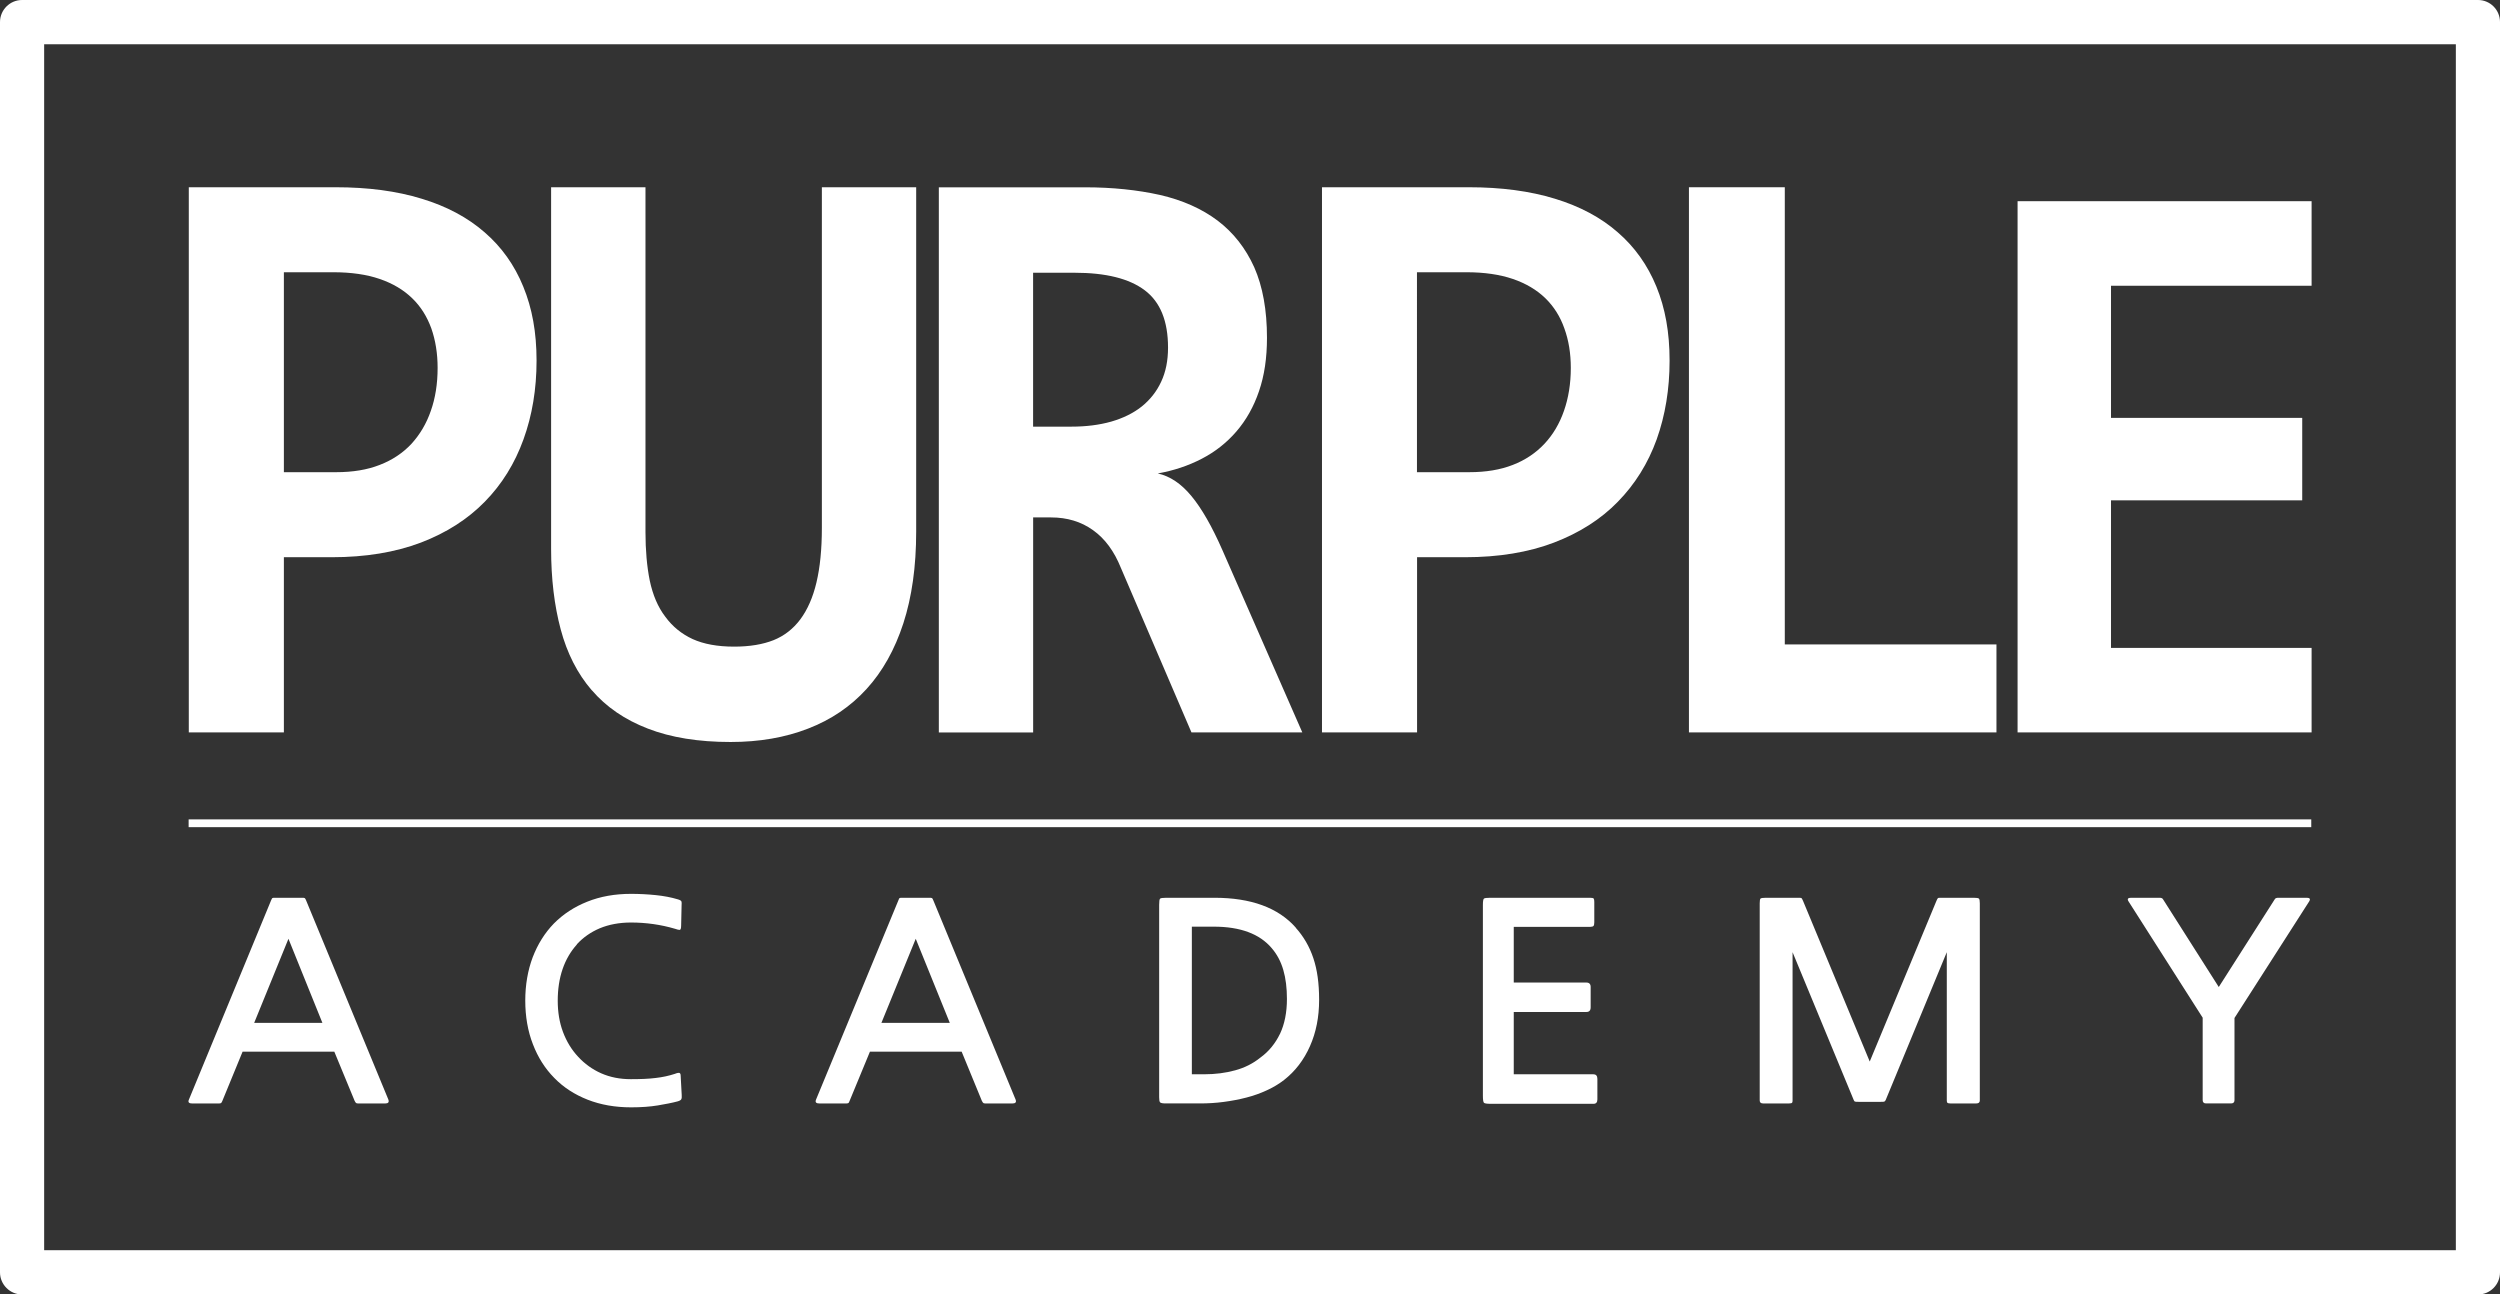 <?xml version="1.0" encoding="UTF-8"?>
<svg id="_레이어_2" data-name="레이어 2" xmlns="http://www.w3.org/2000/svg" viewBox="0 0 453.54 234.84">
  <rect x="0" y="0" width="453.54" height="234.84" fill="#333333" stroke="none"/>
  <defs>
    <style>
      .cls-1 {
        fill: #fff;
      }
    </style>
  </defs>
  <g id="_레이어_1-2" data-name="레이어 1">
    <g>
      <path class="cls-1" d="M449.55,0H4.01C1.8,0,0,1.79,0,4.01V230.83c0,2.2,1.8,4.01,4.01,4.01H449.55c2.21,0,3.99-1.8,3.99-4.01V4.01c0-2.22-1.78-4.01-3.99-4.01ZM8.01,226.81V8.03H445.53V226.81H8.01Z"/>
      <path class="cls-1" d="M55.55,163.39c-.09-.25-.19-.4-.26-.46-.07-.05-.26-.06-.55-.06h-4.75c-.35,0-.54,.01-.59,.06-.06,.05-.13,.21-.24,.46l-14.89,36.1c-.21,.47,0,.7,.61,.7h4.69c.23,0,.4-.01,.51-.06,.09-.06,.2-.21,.27-.43l3.66-8.91h16.64l3.68,8.91c.1,.22,.21,.38,.31,.43,.1,.05,.27,.06,.51,.06h4.7c.58,0,.77-.22,.61-.7l-14.91-36.1Zm-9.44,22.18l6.22-15.26,6.16,15.26h-12.38Z"/>
      <path class="cls-1" d="M104.64,171.32c1.15-1.25,2.53-2.22,4.18-2.92,1.64-.68,3.54-1.04,5.65-1.04,2.76,0,5.41,.38,7.97,1.13,.4,.14,.68,.21,.86,.21,.17,0,.27-.27,.27-.79l.08-3.67c.04-.34,.01-.58-.03-.71-.08-.16-.31-.28-.67-.38-1.19-.36-2.52-.61-3.97-.76-1.47-.15-2.97-.23-4.5-.23-2.93,0-5.57,.47-7.94,1.42-2.37,.94-4.37,2.26-6.06,3.96-1.65,1.7-2.93,3.75-3.84,6.12-.89,2.37-1.35,5.01-1.35,7.87s.46,5.55,1.39,7.92c.91,2.38,2.2,4.41,3.87,6.1,1.67,1.72,3.69,3.02,6.05,3.95,2.37,.93,5,1.39,7.9,1.39,1.84,0,3.45-.12,4.84-.35,1.4-.24,2.59-.46,3.58-.73,.38-.1,.6-.24,.68-.4,.08-.17,.1-.44,.07-.79l-.19-3.5c0-.25-.08-.41-.21-.47-.13-.05-.42-.01-.86,.17-1.07,.35-2.21,.6-3.45,.74-1.25,.16-2.75,.22-4.52,.22-1.97,0-3.76-.35-5.39-1.07-1.62-.72-3-1.73-4.17-3-1.18-1.26-2.1-2.76-2.75-4.5-.65-1.74-.95-3.63-.95-5.67s.28-3.98,.88-5.73c.59-1.72,1.46-3.21,2.6-4.47Z"/>
      <path class="cls-1" d="M169.34,163.39c-.09-.25-.19-.4-.25-.46-.07-.05-.27-.06-.57-.06h-4.75c-.33,0-.53,.01-.59,.06-.05,.05-.12,.21-.22,.46l-14.92,36.1c-.19,.47,0,.7,.63,.7h4.7c.24,0,.4-.01,.51-.06,.11-.06,.19-.21,.26-.43l3.68-8.91h16.64l3.66,8.91c.11,.22,.21,.38,.31,.43,.11,.05,.27,.06,.5,.06h4.71c.58,0,.79-.22,.61-.7l-14.91-36.1Zm-9.44,22.18l6.23-15.26,6.18,15.26h-12.41Z"/>
      <path class="cls-1" d="M235.09,168.3c-3.21-3.64-8.15-5.43-14.79-5.43h-8.69c-.65,0-1.04,.05-1.15,.16-.12,.11-.17,.49-.17,1.12v34.9c0,.5,.05,.81,.17,.93,.12,.14,.48,.2,1.05,.2h6.23c1.38,0,2.81-.08,4.23-.27,1.43-.19,2.82-.45,4.13-.79,1.33-.34,2.58-.79,3.72-1.32,1.15-.53,2.19-1.14,3.12-1.87,2.04-1.59,3.6-3.64,4.71-6.14,1.11-2.5,1.66-5.3,1.66-8.38s-.35-5.49-1.05-7.59c-.7-2.09-1.77-3.94-3.2-5.52Zm-2.87,19.23c-.85,1.76-2.02,3.21-3.55,4.32-1.33,1.08-2.86,1.85-4.58,2.32-1.73,.48-3.62,.72-5.57,.72h-2.3v-26.78h3.97c4.83,0,8.33,1.31,10.52,3.9,.95,1.1,1.65,2.41,2.1,3.95,.45,1.54,.66,3.29,.66,5.27,0,2.44-.42,4.54-1.25,6.31Z"/>
      <path class="cls-1" d="M289.08,194.89h-14.46v-11.3h13.18c.51,0,.77-.27,.77-.84v-3.71c0-.51-.26-.79-.77-.79h-13.18v-10.1h13.84c.31,0,.51-.06,.63-.17,.09-.12,.14-.34,.14-.66v-3.67c0-.3-.03-.51-.1-.62-.07-.11-.29-.16-.67-.16h-18.11c-.66,0-1.02,.05-1.15,.16-.12,.11-.18,.5-.18,1.17v34.61c0,.73,.07,1.13,.2,1.26,.14,.12,.54,.18,1.23,.18h18.64c.47,0,.7-.27,.7-.81v-3.7c0-.55-.23-.84-.7-.84Z"/>
      <path class="cls-1" d="M358.05,162.87h-6.08c-.25,0-.39,.02-.44,.12-.06,.08-.14,.22-.24,.47l-12.09,29.12-12.09-29.12c-.1-.25-.19-.39-.24-.47-.05-.09-.2-.12-.44-.12h-6.07c-.55,0-.87,.05-.99,.16-.08,.11-.13,.4-.13,.86v35.75c0,.36,.2,.54,.6,.54h4.75c.28,0,.45-.05,.51-.12,.08-.08,.1-.22,.1-.42v-26.9l11.09,26.81c.07,.15,.13,.26,.21,.29,.1,.04,.31,.05,.65,.05h4.08c.34,0,.55-.01,.63-.05,.08-.04,.17-.14,.24-.29l11.08-26.81v26.9c0,.2,.04,.34,.1,.42,.07,.07,.25,.12,.52,.12h4.74c.42,0,.63-.18,.63-.54v-35.75c0-.46-.05-.75-.15-.86-.1-.11-.44-.16-.97-.16Z"/>
      <path class="cls-1" d="M418.48,162.87h-5.15c-.33,0-.56,.08-.66,.28l-10.15,15.91-10.11-15.91c-.11-.21-.32-.28-.66-.28h-5.15c-.56,0-.72,.21-.47,.63l13.47,21.13v14.96c0,.39,.21,.59,.61,.59h4.55c.4,0,.61-.2,.61-.59v-14.91l13.57-21.18c.24-.42,.09-.63-.47-.63Z"/>
      <path class="cls-1" d="M51.5,101.09h8.68c6.13,0,11.5-.89,16.16-2.65,4.63-1.77,8.5-4.24,11.61-7.42,3.11-3.17,5.44-6.94,7.02-11.31,1.58-4.37,2.37-9.13,2.37-14.28s-.8-9.51-2.41-13.43c-1.59-3.91-3.94-7.2-7.02-9.86-3.09-2.69-6.88-4.72-11.42-6.09-4.51-1.39-9.71-2.08-15.61-2.08h-26.63v98.9h17.25v-31.77Zm0-51.7h8.97c3.25,0,6.06,.41,8.42,1.22,2.36,.81,4.31,1.97,5.87,3.48,1.58,1.52,2.71,3.35,3.49,5.49,.75,2.15,1.14,4.52,1.14,7.17,0,2.86-.41,5.47-1.23,7.78-.8,2.33-1.99,4.31-3.52,5.99-1.55,1.66-3.49,2.95-5.75,3.82-2.26,.89-4.91,1.32-7.87,1.32h-9.52V49.39Z"/>
      <path class="cls-1" d="M107.37,125.22c2.6,3.03,5.98,5.35,10.16,6.96,4.17,1.62,9.18,2.43,15.01,2.43,5.21,0,9.9-.81,14.06-2.43,4.18-1.61,7.71-4.01,10.6-7.18,2.9-3.17,5.13-7.15,6.68-11.91,1.55-4.77,2.33-10.31,2.33-16.63V33.97h-17.11v61.78c0,3.88-.33,7.18-.98,9.91-.64,2.72-1.63,4.95-2.92,6.69-1.3,1.74-2.92,3-4.85,3.78-1.96,.78-4.35,1.18-7.17,1.18-3.03,0-5.53-.47-7.52-1.37-1.99-.92-3.65-2.26-4.96-4.05-1.36-1.78-2.27-3.96-2.82-6.54-.52-2.57-.78-5.53-.78-8.86V33.97h-17.12V99.57c0,5.4,.58,10.27,1.74,14.61,1.15,4.32,3.03,8.02,5.63,11.04Z"/>
      <path class="cls-1" d="M187.42,93.87h3.26c2.92,0,5.47,.77,7.61,2.31,2.17,1.54,3.84,3.82,5.06,6.85l12.8,29.84h20.11l-14.53-33.15c-1.86-4.22-3.71-7.46-5.57-9.71-1.85-2.25-3.9-3.63-6.12-4.12,2.88-.51,5.52-1.39,7.97-2.66,2.43-1.26,4.52-2.9,6.28-4.94,1.77-2.05,3.15-4.48,4.11-7.31,.98-2.83,1.45-6.06,1.45-9.69,0-5.04-.77-9.31-2.31-12.8-1.57-3.48-3.78-6.29-6.65-8.47-2.88-2.17-6.38-3.71-10.44-4.65-4.08-.91-8.63-1.39-13.63-1.39h-26.5v98.9h17.11v-39Zm0-44.39h7.51c5.67,0,9.91,1.05,12.73,3.17,2.84,2.13,4.24,5.59,4.24,10.43,0,2.33-.41,4.4-1.25,6.18-.83,1.79-2.02,3.28-3.54,4.5-1.53,1.21-3.38,2.11-5.53,2.73-2.16,.61-4.56,.91-7.21,.91h-6.95v-27.93Z"/>
      <path class="cls-1" d="M257.07,101.09h8.7c6.13,0,11.5-.89,16.13-2.65,4.63-1.77,8.52-4.24,11.61-7.42,3.1-3.17,5.46-6.94,7.04-11.31,1.56-4.37,2.34-9.13,2.34-14.28s-.79-9.51-2.39-13.43c-1.6-3.91-3.94-7.2-7.02-9.86-3.07-2.69-6.89-4.72-11.4-6.09-4.53-1.39-9.74-2.08-15.61-2.08h-26.64v98.9h17.25v-31.77Zm0-51.7h8.97c3.24,0,6.04,.41,8.42,1.22,2.36,.81,4.32,1.97,5.88,3.48,1.56,1.52,2.71,3.35,3.46,5.49,.78,2.15,1.17,4.52,1.17,7.17,0,2.86-.43,5.47-1.24,7.78-.81,2.33-1.98,4.31-3.55,5.99-1.56,1.66-3.48,2.95-5.73,3.82-2.27,.89-4.9,1.32-7.87,1.32h-9.52V49.39Z"/>
      <polygon class="cls-1" points="362.19 116.91 323.79 116.91 323.79 33.97 306.4 33.97 306.4 132.87 362.19 132.87 362.19 116.91"/>
      <polygon class="cls-1" points="366.02 132.87 419.36 132.87 419.36 117.54 382.97 117.54 382.97 90.77 417.66 90.77 417.66 75.81 382.97 75.81 382.97 51.84 419.36 51.84 419.36 36.5 366.02 36.5 366.02 132.87"/>
      <rect class="cls-1" x="34.22" y="148.65" width="385.08" height="1.41"/>
    </g>
  </g>
</svg>